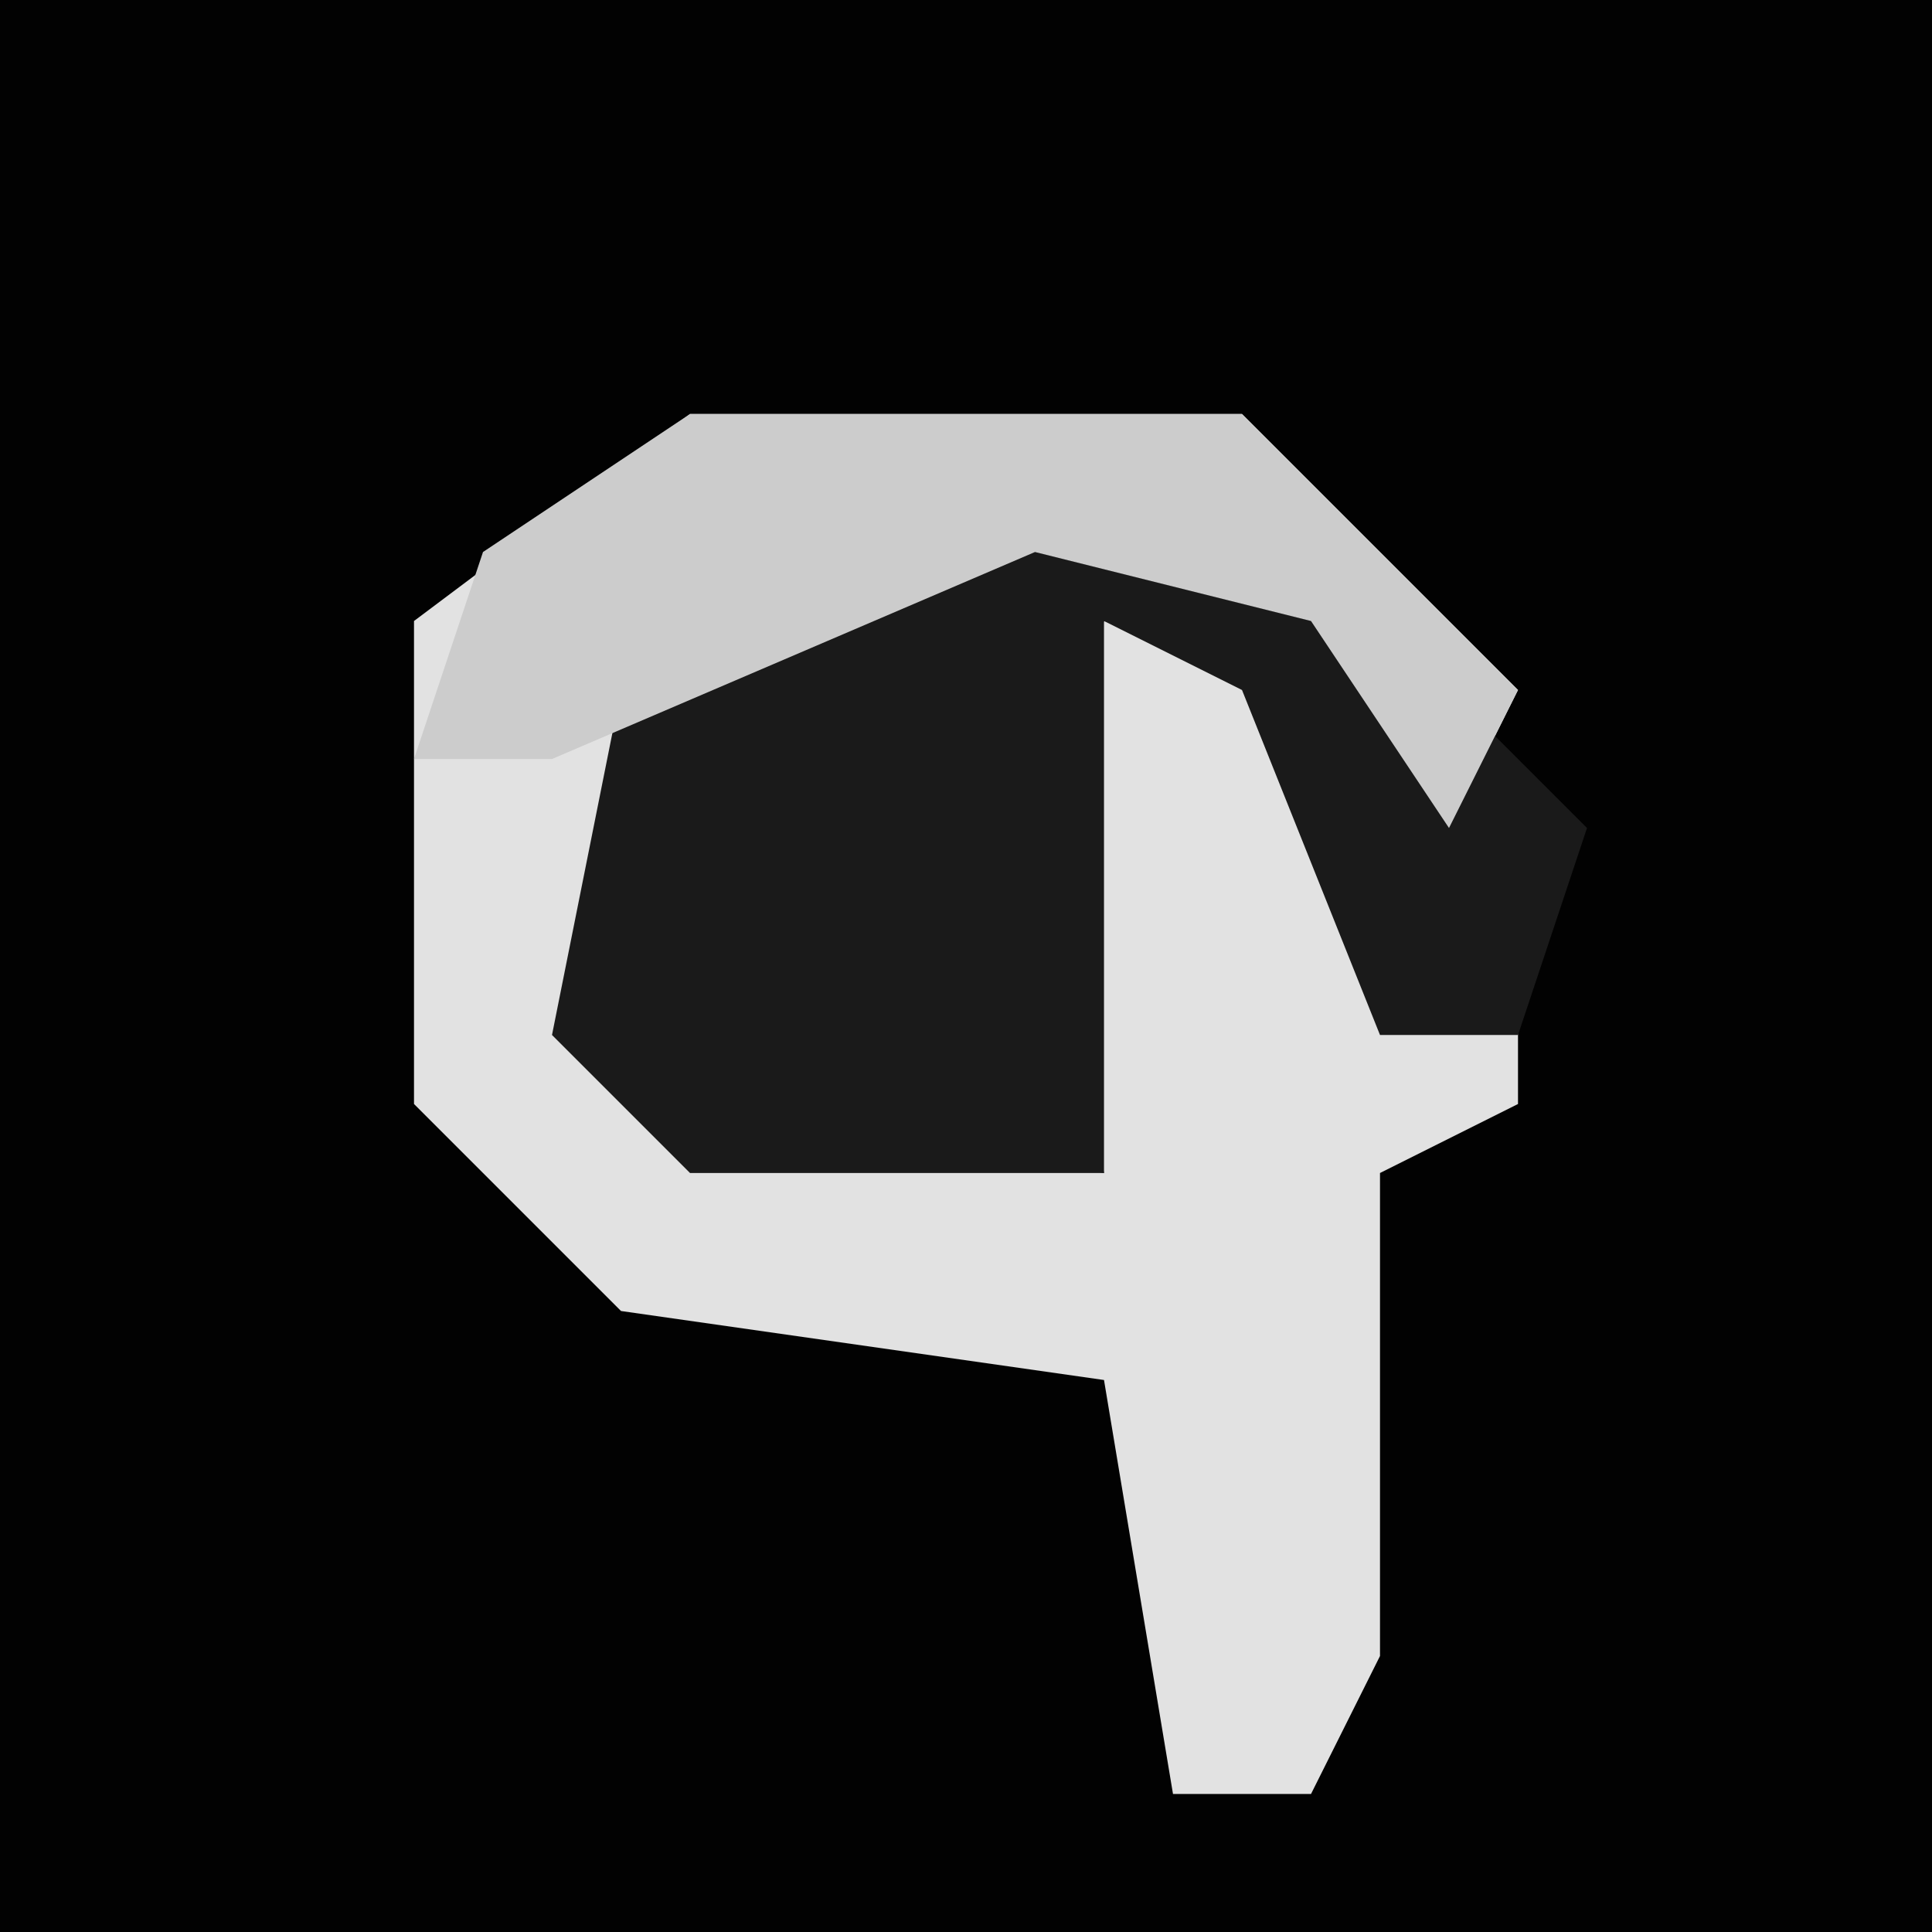 <?xml version="1.0" encoding="UTF-8"?>
<svg version="1.1" xmlns="http://www.w3.org/2000/svg" width="28" height="28">
<path d="M0,0 L28,0 L28,28 L0,28 Z " fill="#020202" transform="translate(0,0)"/>
<path d="M0,0 L8,0 L12,4 L11,6 L9,3 L5,2 L-1,5 L0,10 L6,11 L5,6 L6,3 L9,4 L12,8 L12,10 L10,11 L10,18 L9,20 L7,20 L6,14 L-1,13 L-4,10 L-4,3 Z " fill="#E2E2E2" transform="translate(10,6)"/>
<path d="M0,0 L5,2 L8,5 L7,8 L5,8 L3,3 L1,2 L1,10 L-5,10 L-7,8 L-6,3 Z " fill="#1A1A1A" transform="translate(15,7)"/>
<path d="M0,0 L8,0 L12,4 L11,6 L9,3 L5,2 L-2,5 L-4,5 L-3,2 Z " fill="#CCCCCC" transform="translate(10,6)"/>
</svg>
